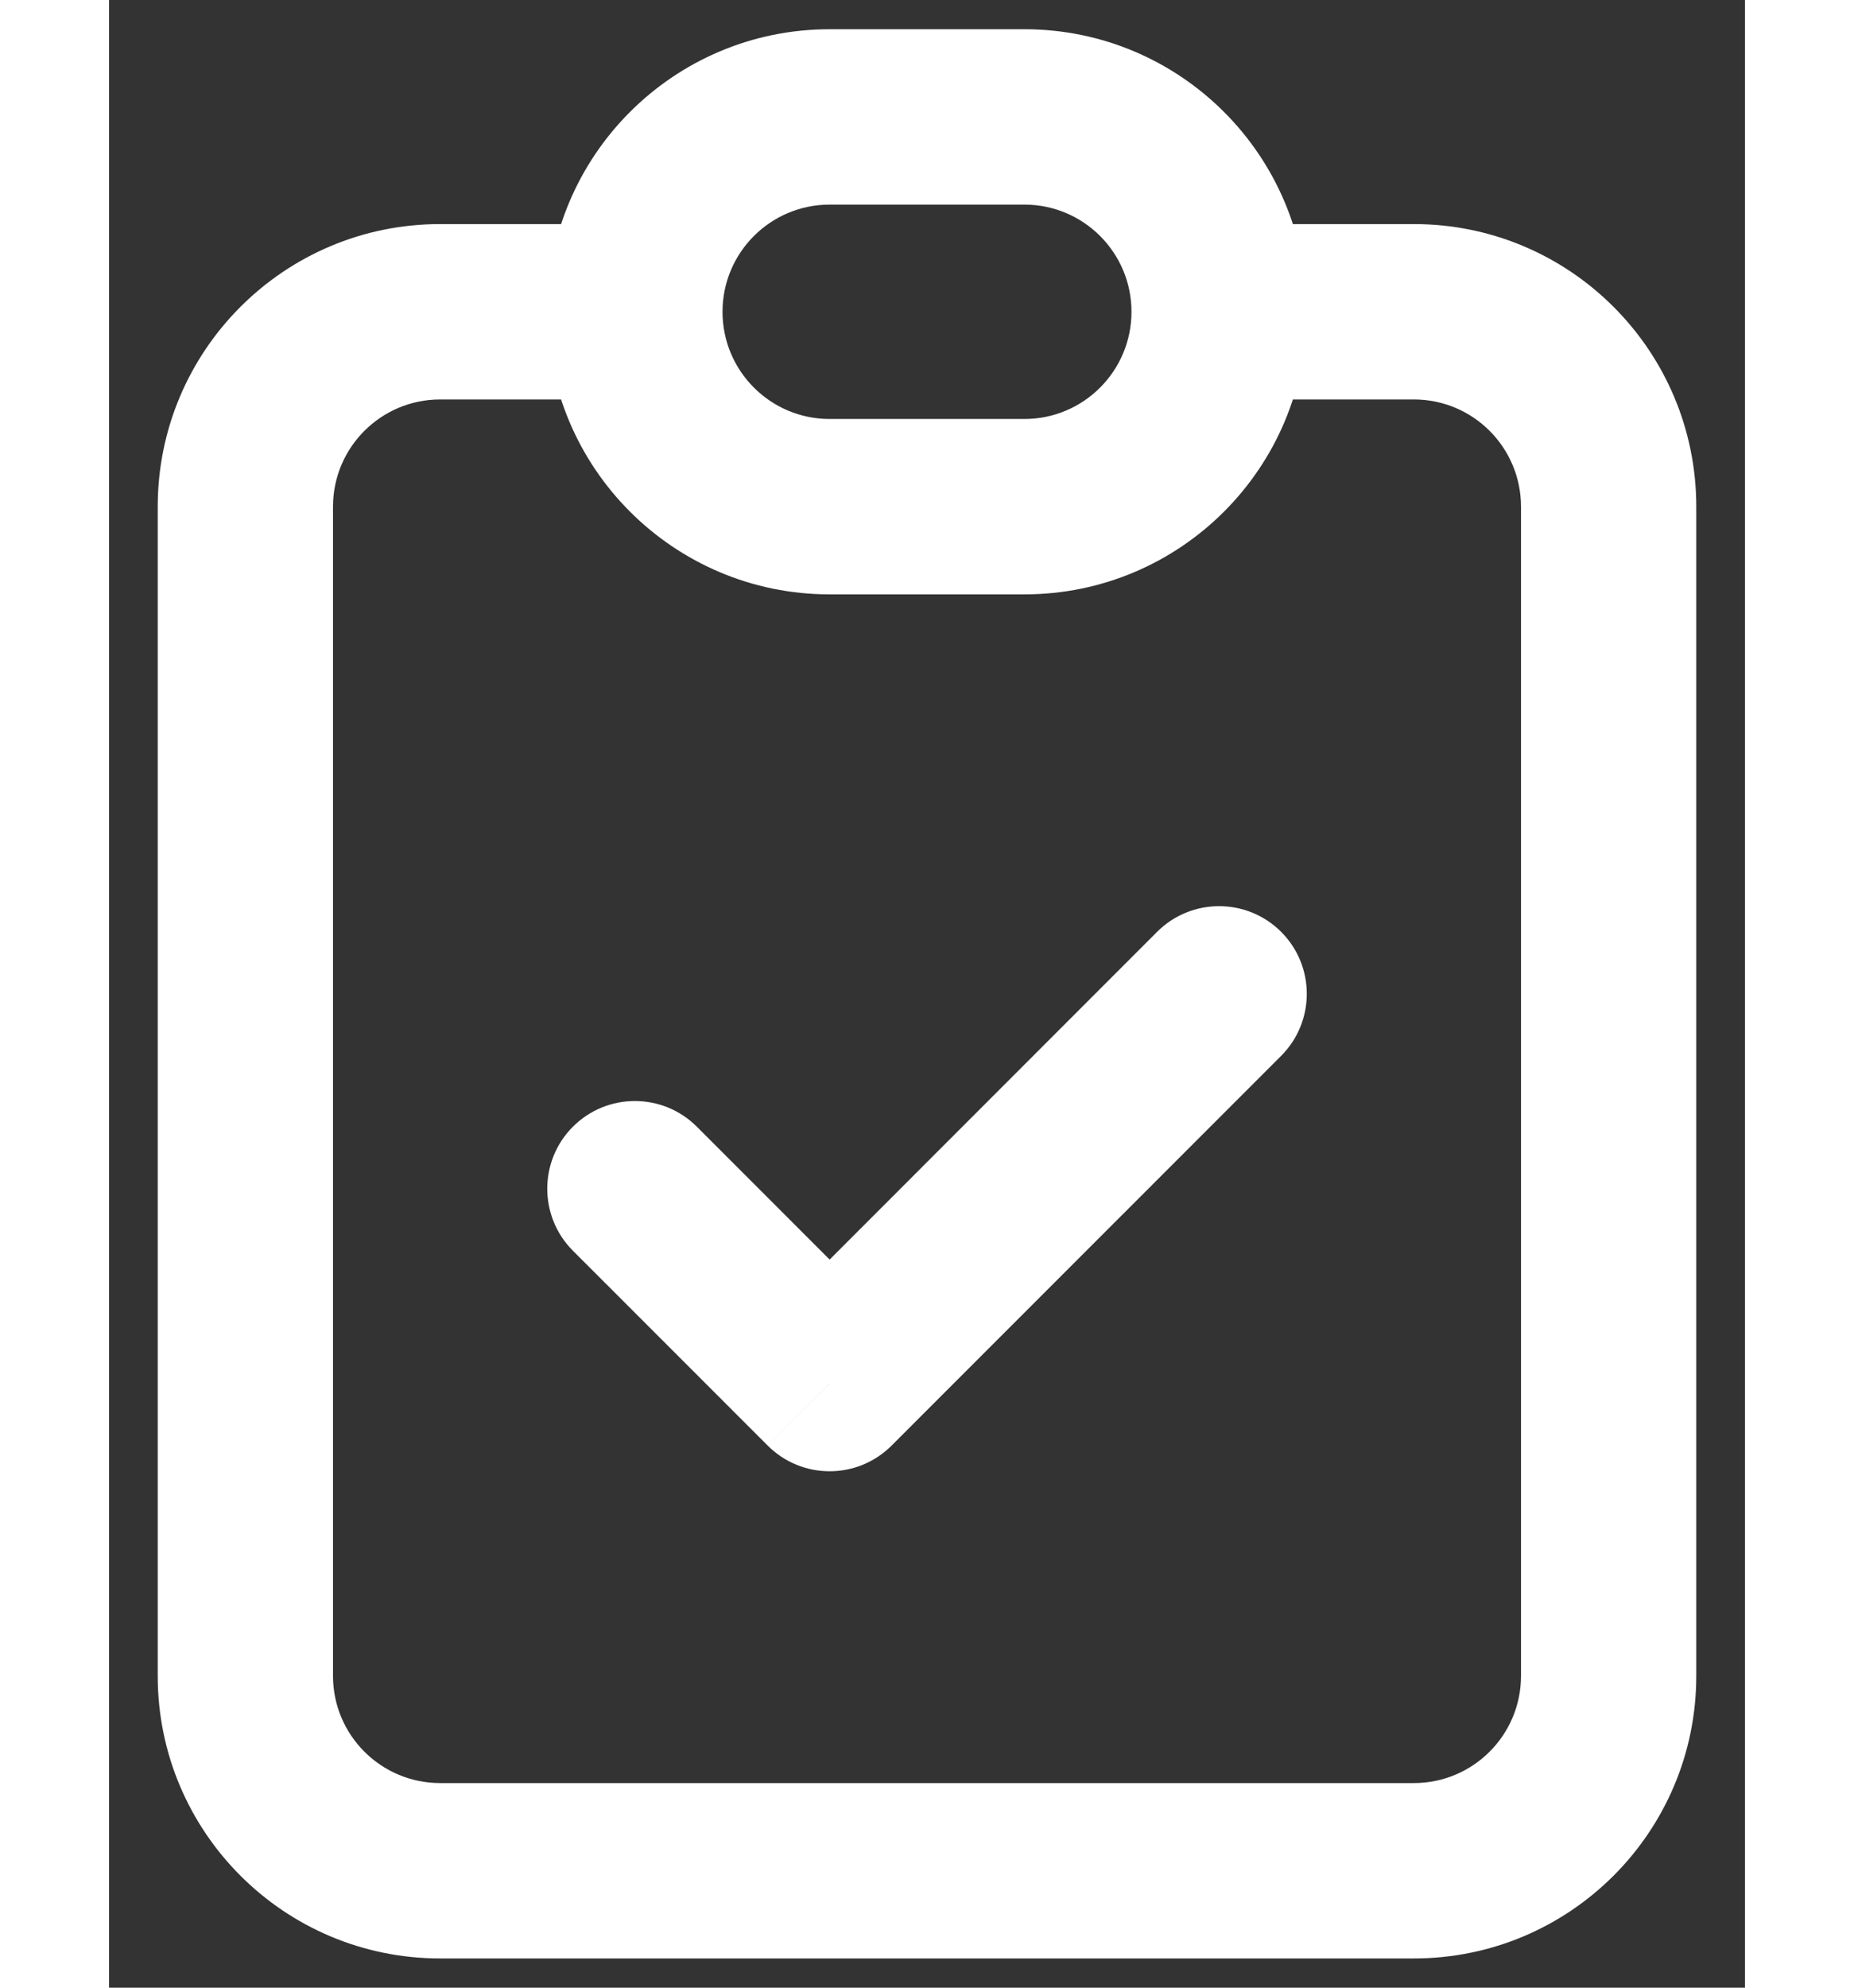 <svg width="28" height="30" viewBox="0 0 28 34" fill="none" xmlns="http://www.w3.org/2000/svg">
<rect x="0" y="0" width="28" height="34" fill="#333333" stroke="none"/>
<path d="M10.061 19.273C9.475 18.687 8.525 18.687 7.939 19.273C7.354 19.858 7.354 20.808 7.939 21.394L10.061 19.273ZM12.334 23.667L11.273 24.727C11.859 25.313 12.808 25.313 13.394 24.727L12.334 23.667ZM20.061 18.061C20.647 17.475 20.647 16.525 20.061 15.939C19.475 15.354 18.525 15.354 17.939 15.939L20.061 18.061ZM24.167 8.667V28.667H27.167V8.667H24.167ZM22.334 30.5H5.667V33.5H22.334V30.5ZM3.833 28.667V8.667H0.833V28.667H3.833ZM5.667 6.833H9V3.833H5.667V6.833ZM19 6.833H22.334V3.833H19V6.833ZM5.667 30.5C4.654 30.5 3.833 29.679 3.833 28.667H0.833C0.833 31.336 2.997 33.5 5.667 33.5V30.5ZM24.167 28.667C24.167 29.679 23.346 30.5 22.334 30.5V33.5C25.003 33.5 27.167 31.336 27.167 28.667H24.167ZM27.167 8.667C27.167 5.997 25.003 3.833 22.334 3.833V6.833C23.346 6.833 24.167 7.654 24.167 8.667H27.167ZM3.833 8.667C3.833 7.654 4.654 6.833 5.667 6.833V3.833C2.997 3.833 0.833 5.997 0.833 8.667H3.833ZM7.939 21.394L11.273 24.727L13.394 22.606L10.061 19.273L7.939 21.394ZM13.394 24.727L20.061 18.061L17.939 15.939L11.273 22.606L13.394 24.727ZM12.334 3.5H15.667V0.5H12.334V3.5ZM15.667 7.167H12.334V10.167H15.667V7.167ZM12.334 7.167C11.321 7.167 10.5 6.346 10.5 5.333H7.5C7.5 8.003 9.664 10.167 12.334 10.167V7.167ZM17.5 5.333C17.5 6.346 16.679 7.167 15.667 7.167V10.167C18.336 10.167 20.5 8.003 20.5 5.333H17.5ZM15.667 3.5C16.679 3.5 17.5 4.321 17.5 5.333H20.5C20.5 2.664 18.336 0.5 15.667 0.5V3.5ZM12.334 0.5C9.664 0.5 7.5 2.664 7.5 5.333H10.5C10.5 4.321 11.321 3.5 12.334 3.5V0.5Z" fill="white"/>
</svg>
